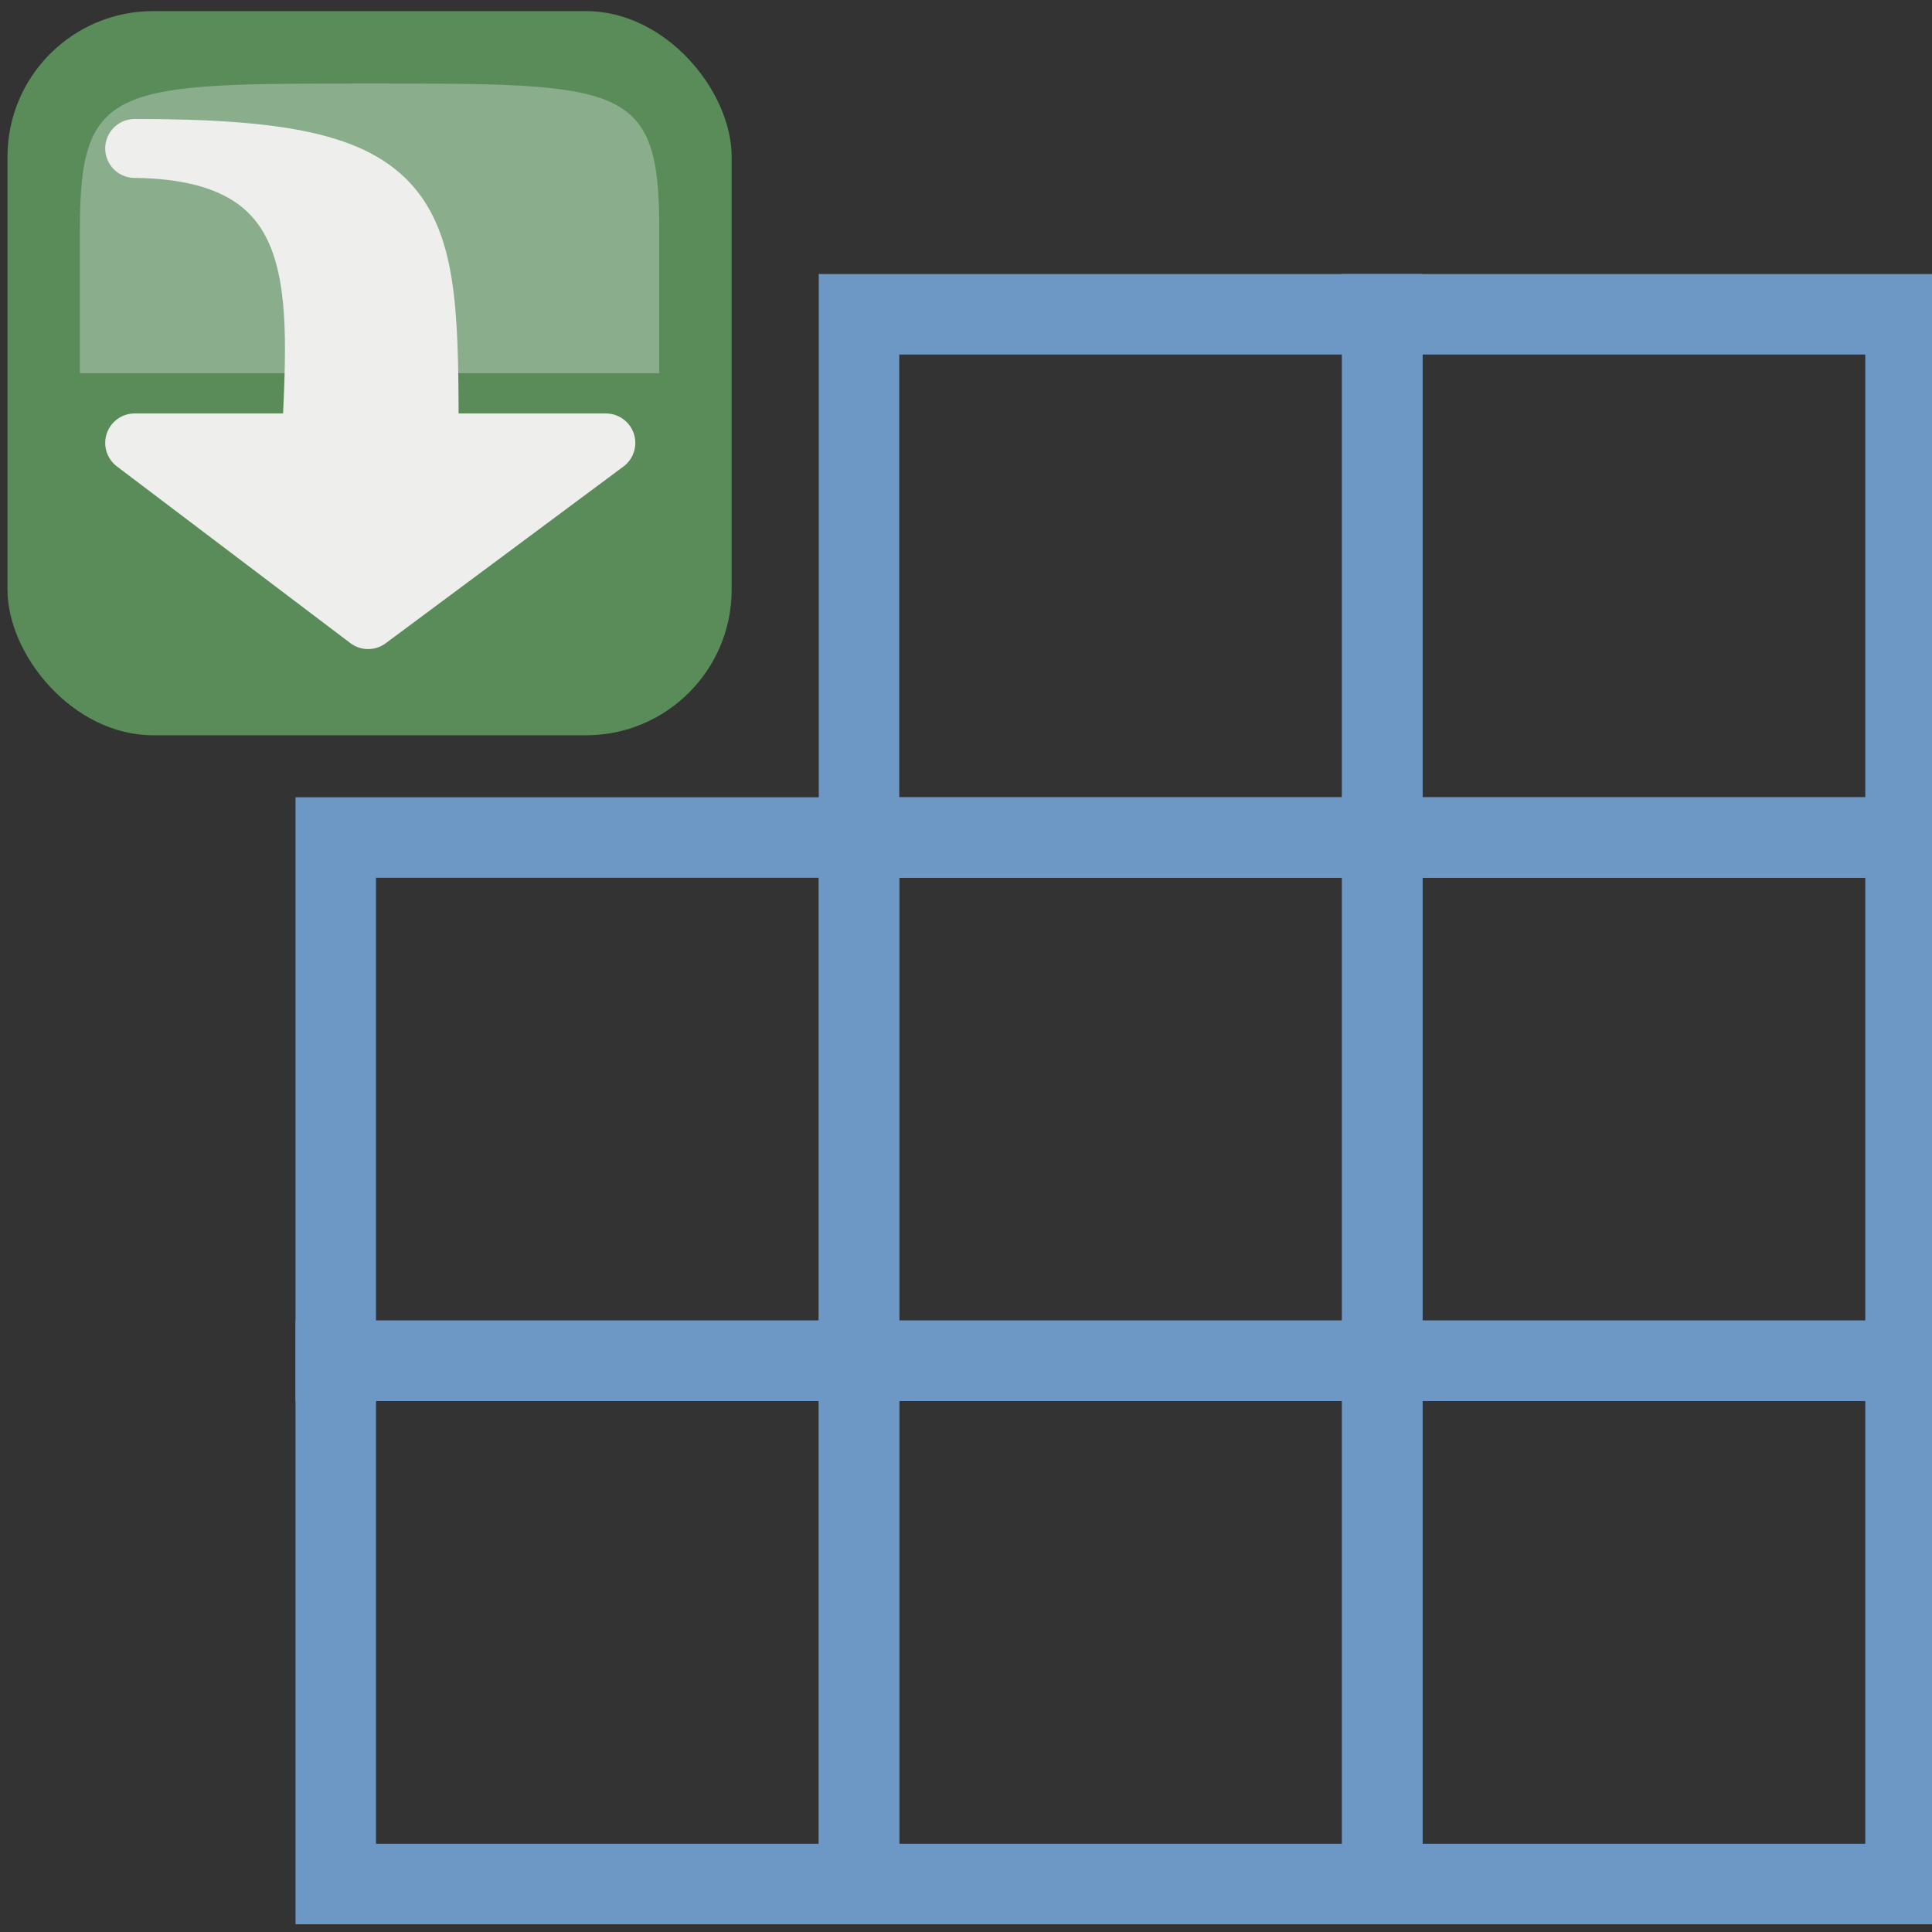 <?xml version="1.0" encoding="UTF-8" standalone="no"?>
<!-- Created with Inkscape (http://www.inkscape.org/) -->

<svg
   xmlns:dc="http://purl.org/dc/elements/1.1/"
   xmlns:cc="http://creativecommons.org/ns#"
   xmlns:rdf="http://www.w3.org/1999/02/22-rdf-syntax-ns#"
   xmlns:svg="http://www.w3.org/2000/svg"
   xmlns="http://www.w3.org/2000/svg"
   xmlns:sodipodi="http://sodipodi.sourceforge.net/DTD/sodipodi-0.dtd"
   xmlns:inkscape="http://www.inkscape.org/namespaces/inkscape"
   width="24"
   height="24"
   id="svg5692"
   version="1.1"
   inkscape:version="0.92.2 (5c3e80d, 2017-08-06)"
   sodipodi:docname="mActionImportVirtualRaster.svg"
   inkscape:export-filename="/home/denis/Desktop/oracle.png"
   inkscape:export-xdpi="67.5"
   inkscape:export-ydpi="67.5">
  <rect width="100%" height="100%" fill="#333333" stroke="none"/>
  <title
     id="title2829">GIS icon theme 0.2</title>
  <defs
     id="defs5694">
    <inkscape:perspective
       sodipodi:type="inkscape:persp3d"
       inkscape:vp_x="0 : 16 : 1"
       inkscape:vp_y="0 : 1000 : 0"
       inkscape:vp_z="32 : 16 : 1"
       inkscape:persp3d-origin="16 : 10.666667 : 1"
       id="perspective3486" />
    <inkscape:perspective
       id="perspective3496"
       inkscape:persp3d-origin="0.5 : 0.33333333 : 1"
       inkscape:vp_z="1 : 0.5 : 1"
       inkscape:vp_y="0 : 1000 : 0"
       inkscape:vp_x="0 : 0.5 : 1"
       sodipodi:type="inkscape:persp3d" />
    <inkscape:perspective
       id="perspective3600"
       inkscape:persp3d-origin="0.5 : 0.33333333 : 1"
       inkscape:vp_z="1 : 0.5 : 1"
       inkscape:vp_y="0 : 1000 : 0"
       inkscape:vp_x="0 : 0.5 : 1"
       sodipodi:type="inkscape:persp3d" />
    <inkscape:perspective
       id="perspective7871"
       inkscape:persp3d-origin="0.5 : 0.33333333 : 1"
       inkscape:vp_z="1 : 0.5 : 1"
       inkscape:vp_y="0 : 1000 : 0"
       inkscape:vp_x="0 : 0.5 : 1"
       sodipodi:type="inkscape:persp3d" />
    <inkscape:perspective
       id="perspective8710"
       inkscape:persp3d-origin="0.5 : 0.33333333 : 1"
       inkscape:vp_z="1 : 0.5 : 1"
       inkscape:vp_y="0 : 1000 : 0"
       inkscape:vp_x="0 : 0.5 : 1"
       sodipodi:type="inkscape:persp3d" />
    <inkscape:perspective
       id="perspective9811"
       inkscape:persp3d-origin="0.5 : 0.33333333 : 1"
       inkscape:vp_z="1 : 0.5 : 1"
       inkscape:vp_y="0 : 1000 : 0"
       inkscape:vp_x="0 : 0.5 : 1"
       sodipodi:type="inkscape:persp3d" />
    <inkscape:perspective
       id="perspective4762"
       inkscape:persp3d-origin="0.5 : 0.33333333 : 1"
       inkscape:vp_z="1 : 0.5 : 1"
       inkscape:vp_y="0 : 1000 : 0"
       inkscape:vp_x="0 : 0.5 : 1"
       sodipodi:type="inkscape:persp3d" />
  </defs>
  <sodipodi:namedview
     id="base"
     pagecolor="#ffffff"
     bordercolor="#666666"
     borderopacity="1.0"
     inkscape:pageopacity="0.0"
     inkscape:pageshadow="2"
     inkscape:zoom="11.269515"
     inkscape:cx="-10.484341"
     inkscape:cy="5.859325"
     inkscape:current-layer="layer2"
     showgrid="true"
     inkscape:grid-bbox="true"
     inkscape:document-units="px"
     borderlayer="false"
     inkscape:window-width="1280"
     inkscape:window-height="1002"
     inkscape:window-x="1272"
     inkscape:window-y="-8"
     inkscape:window-maximized="1"
     inkscape:snap-global="true"
     showguides="true"
     inkscape:guide-bbox="true"
     inkscape:snap-object-midpoints="false"
     inkscape:snap-grids="true"
     inkscape:object-paths="false">
    <inkscape:grid
       type="xygrid"
       id="grid5700"
       empspacing="5"
       visible="true"
       enabled="true"
       snapvisiblegridlinesonly="true"
       dotted="true"
       originx="2.5"
       originy="2.5"
       spacingx="1"
       spacingy="1" />
  </sodipodi:namedview>
  <g
     inkscape:groupmode="layer"
     id="layer2"
     inkscape:label="Layer"
     style="display:inline"
     transform="translate(0,-8)">
    <g
       id="g3363"
       transform="matrix(-1,0,0,-1,24.187,40.049)">
      <rect
         y="8"
         x="0"
         height="19.5"
         width="19.5"
         id="rect6554"
         style="fill:none;stroke:none" />
      <rect
         y="8.645"
         x="7.016"
         height="6.5"
         width="6.5"
         id="rect6419"
         style="display:inline;fill:none;fill-opacity:1;fill-rule:nonzero;stroke:#6d97c4;stroke-width:1;stroke-miterlimit:4;stroke-dasharray:none;stroke-opacity:1" />
      <rect
         y="8.645"
         x="13.516"
         height="6.5"
         width="6.5"
         id="rect6419-6"
         style="display:inline;fill:none;fill-opacity:1;fill-rule:nonzero;stroke:#6d97c4;stroke-width:1;stroke-miterlimit:4;stroke-dasharray:none;stroke-opacity:1" />
      <rect
         inkscape:transform-center-y="-4.3333322"
         inkscape:transform-center-x="-3.2499991"
         y="15.145"
         x="7.016"
         height="6.5"
         width="6.5"
         id="rect6419-6-9"
         style="display:inline;fill:none;fill-opacity:1;fill-rule:nonzero;stroke:#6d97c4;stroke-width:1;stroke-miterlimit:4;stroke-dasharray:none;stroke-opacity:1" />
      <rect
         y="15.145"
         x="13.516"
         height="6.5"
         width="6.5"
         id="rect6419-0"
         style="display:inline;fill:none;fill-opacity:1;fill-rule:nonzero;stroke:#6d97c4;stroke-width:1;stroke-miterlimit:4;stroke-dasharray:none;stroke-opacity:1" />
      <rect
         y="8.645"
         x="0.516"
         height="6.5"
         width="6.5"
         id="rect6419-6-7"
         style="display:inline;fill:none;fill-opacity:1;fill-rule:nonzero;stroke:#6d97c4;stroke-width:1;stroke-miterlimit:4;stroke-dasharray:none;stroke-opacity:1" />
      <rect
         y="15.145"
         x="0.516"
         height="6.5"
         width="6.5"
         id="rect6419-3"
         style="display:inline;fill:none;fill-opacity:1;fill-rule:nonzero;stroke:#6d97c4;stroke-width:1;stroke-miterlimit:4;stroke-dasharray:none;stroke-opacity:1" />
      <rect
         y="21.645"
         x="7.016"
         height="6.5"
         width="6.5"
         id="rect6419-5"
         style="display:inline;fill:none;fill-opacity:1;fill-rule:nonzero;stroke:#6d97c4;stroke-width:1;stroke-miterlimit:4;stroke-dasharray:none;stroke-opacity:1" />
      <rect
         y="21.645"
         x="0.516"
         height="6.5"
         width="6.5"
         id="rect6419-6-6"
         style="display:inline;fill:none;fill-opacity:1;fill-rule:nonzero;stroke:#6d97c4;stroke-width:1;stroke-miterlimit:4;stroke-dasharray:none;stroke-opacity:1" />
    </g>
    <g
       style="display:inline"
       id="g3772"
       transform="matrix(0.692,0,0,0.692,-13.055,-5.01)">
      <rect
         ry="2.615"
         inkscape:export-ydpi="120"
         inkscape:export-xdpi="120"
         y="19"
         x="19"
         height="13"
         width="13"
         id="rect3563"
         style="display:inline;fill:#5a8c5a;fill-opacity:1;stroke:#555753;stroke-width:0;stroke-linejoin:round;stroke-miterlimit:4;stroke-dasharray:none;stroke-opacity:1"
         inkscape:export-filename="C:\Program Files\QGIS-Dev\themes\gis-0.1\mActionAddOgrLayer.png"
         rx="2.615" />
      <path
         inkscape:connector-curvature="0"
         sodipodi:nodetypes="ccsssc"
         id="path6992"
         d="m 20.3,25.5 10.4,0 c 0,0 0,0 0,-2.6 C 30.7,20.3 30.05,20.3 25.5,20.3 c -4.55,0 -5.2,0 -5.2,2.6 0,2.6 0,2.6 0,2.6 z"
         style="display:inline;opacity:0.3;fill:#fcffff;fill-rule:evenodd;stroke:none;enable-background:new" />
    </g>
    <path
       style="display:inline;fill:#eeeeec;stroke:#eeeeec;stroke-width:0.732;stroke-linejoin:round"
       inkscape:connector-curvature="0"
       d="m 1.673,9.844 0,0 c 2.496,0.026 2.263,1.877 2.195,3.658 0,0 -2.195,0 -2.195,0 l 2.9,2.195 2.953,-2.195 c 0,0 -1.463,0 -2.195,0 0,-2.926 0,-3.658 -3.658,-3.658 z"
       id="path6842-8" />
  </g>
</svg>
